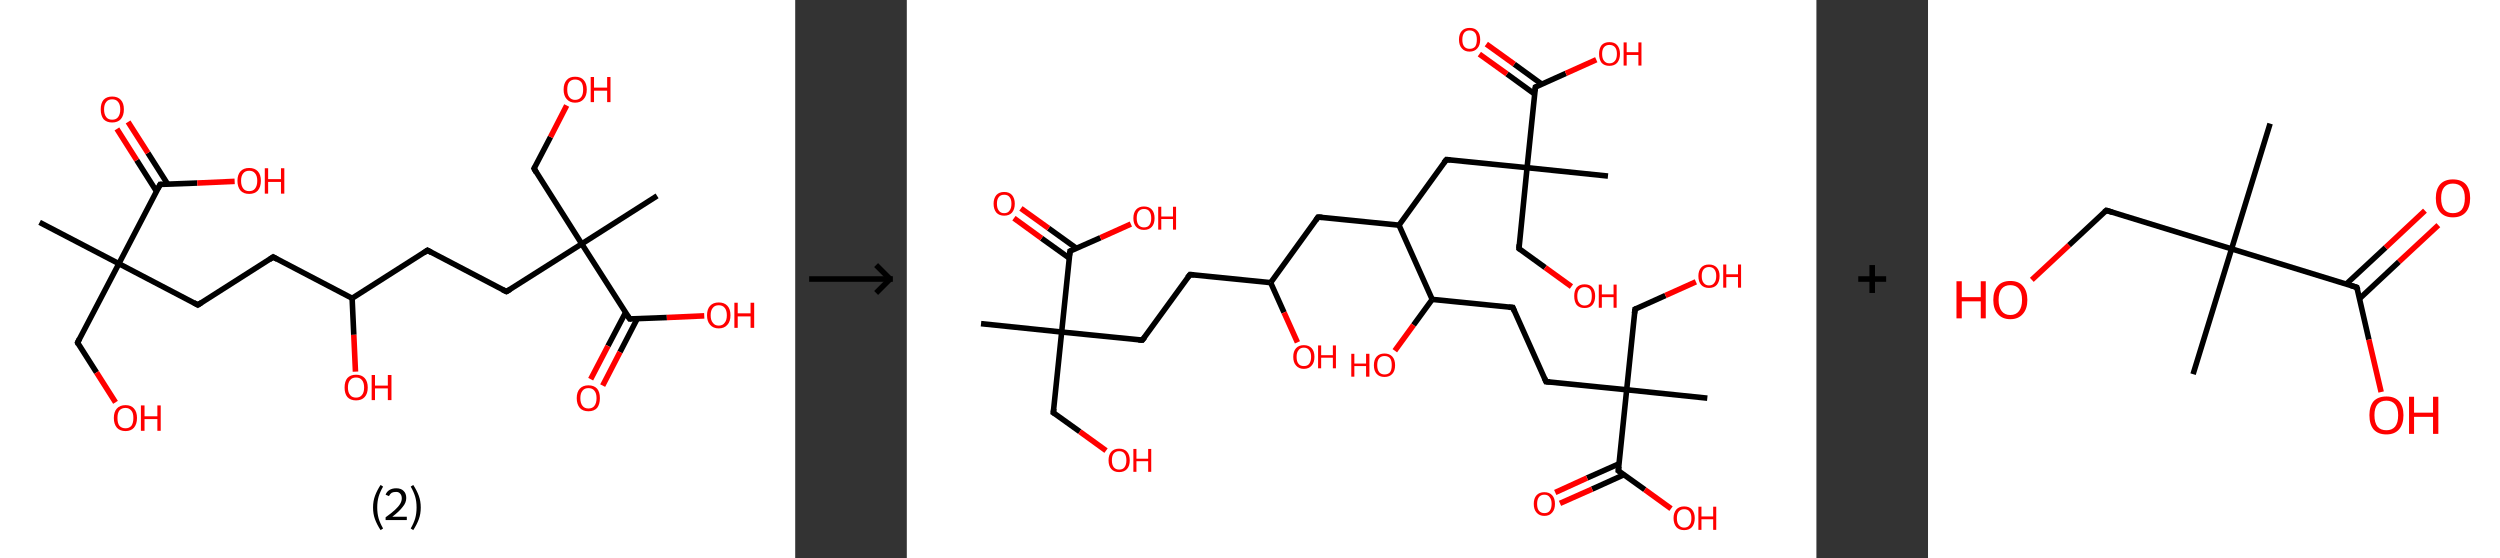 <?xml version='1.0' encoding='ASCII' standalone='yes'?>
<svg xmlns="http://www.w3.org/2000/svg" xmlns:xlink="http://www.w3.org/1999/xlink" version="1.1" width="896.0px" viewBox="0 0 896.0 200.0" height="200.0px">
  <rect x="0" y="0" width="896.0" height="200.0" fill="#333333" stroke="none"/>
  <g>
    <g transform="translate(0, 0) scale(1 1) "><!-- END OF HEADER -->
<rect style="opacity:1.0;fill:#FFFFFF;stroke:none" width="285.0" height="200.0" x="0.0" y="0.0"> </rect>
<path class="bond-0 atom-0 atom-1" d="M 14.2,79.7 L 42.6,94.5" style="fill:none;fill-rule:evenodd;stroke:#000000;stroke-width:2.0px;stroke-linecap:butt;stroke-linejoin:miter;stroke-opacity:1"/>
<path class="bond-1 atom-1 atom-2" d="M 42.6,94.5 L 27.8,122.8" style="fill:none;fill-rule:evenodd;stroke:#000000;stroke-width:2.0px;stroke-linecap:butt;stroke-linejoin:miter;stroke-opacity:1"/>
<path class="bond-2 atom-2 atom-3" d="M 27.8,122.8 L 34.6,133.5" style="fill:none;fill-rule:evenodd;stroke:#000000;stroke-width:2.0px;stroke-linecap:butt;stroke-linejoin:miter;stroke-opacity:1"/>
<path class="bond-2 atom-2 atom-3" d="M 34.6,133.5 L 41.4,144.2" style="fill:none;fill-rule:evenodd;stroke:#FF0000;stroke-width:2.0px;stroke-linecap:butt;stroke-linejoin:miter;stroke-opacity:1"/>
<path class="bond-3 atom-1 atom-4" d="M 42.6,94.5 L 70.9,109.3" style="fill:none;fill-rule:evenodd;stroke:#000000;stroke-width:2.0px;stroke-linecap:butt;stroke-linejoin:miter;stroke-opacity:1"/>
<path class="bond-4 atom-4 atom-5" d="M 70.9,109.3 L 97.9,92.1" style="fill:none;fill-rule:evenodd;stroke:#000000;stroke-width:2.0px;stroke-linecap:butt;stroke-linejoin:miter;stroke-opacity:1"/>
<path class="bond-5 atom-5 atom-6" d="M 97.9,92.1 L 126.2,106.9" style="fill:none;fill-rule:evenodd;stroke:#000000;stroke-width:2.0px;stroke-linecap:butt;stroke-linejoin:miter;stroke-opacity:1"/>
<path class="bond-6 atom-6 atom-7" d="M 126.2,106.9 L 126.8,120.0" style="fill:none;fill-rule:evenodd;stroke:#000000;stroke-width:2.0px;stroke-linecap:butt;stroke-linejoin:miter;stroke-opacity:1"/>
<path class="bond-6 atom-6 atom-7" d="M 126.8,120.0 L 127.4,133.2" style="fill:none;fill-rule:evenodd;stroke:#FF0000;stroke-width:2.0px;stroke-linecap:butt;stroke-linejoin:miter;stroke-opacity:1"/>
<path class="bond-7 atom-6 atom-8" d="M 126.2,106.9 L 153.2,89.7" style="fill:none;fill-rule:evenodd;stroke:#000000;stroke-width:2.0px;stroke-linecap:butt;stroke-linejoin:miter;stroke-opacity:1"/>
<path class="bond-8 atom-8 atom-9" d="M 153.2,89.7 L 181.5,104.5" style="fill:none;fill-rule:evenodd;stroke:#000000;stroke-width:2.0px;stroke-linecap:butt;stroke-linejoin:miter;stroke-opacity:1"/>
<path class="bond-9 atom-9 atom-10" d="M 181.5,104.5 L 208.5,87.4" style="fill:none;fill-rule:evenodd;stroke:#000000;stroke-width:2.0px;stroke-linecap:butt;stroke-linejoin:miter;stroke-opacity:1"/>
<path class="bond-10 atom-10 atom-11" d="M 208.5,87.4 L 235.5,70.2" style="fill:none;fill-rule:evenodd;stroke:#000000;stroke-width:2.0px;stroke-linecap:butt;stroke-linejoin:miter;stroke-opacity:1"/>
<path class="bond-11 atom-10 atom-12" d="M 208.5,87.4 L 191.4,60.4" style="fill:none;fill-rule:evenodd;stroke:#000000;stroke-width:2.0px;stroke-linecap:butt;stroke-linejoin:miter;stroke-opacity:1"/>
<path class="bond-12 atom-12 atom-13" d="M 191.4,60.4 L 197.3,49.1" style="fill:none;fill-rule:evenodd;stroke:#000000;stroke-width:2.0px;stroke-linecap:butt;stroke-linejoin:miter;stroke-opacity:1"/>
<path class="bond-12 atom-12 atom-13" d="M 197.3,49.1 L 203.1,37.8" style="fill:none;fill-rule:evenodd;stroke:#FF0000;stroke-width:2.0px;stroke-linecap:butt;stroke-linejoin:miter;stroke-opacity:1"/>
<path class="bond-13 atom-10 atom-14" d="M 208.5,87.4 L 225.7,114.3" style="fill:none;fill-rule:evenodd;stroke:#000000;stroke-width:2.0px;stroke-linecap:butt;stroke-linejoin:miter;stroke-opacity:1"/>
<path class="bond-14 atom-14 atom-15" d="M 224.2,112.0 L 217.9,124.0" style="fill:none;fill-rule:evenodd;stroke:#000000;stroke-width:2.0px;stroke-linecap:butt;stroke-linejoin:miter;stroke-opacity:1"/>
<path class="bond-14 atom-14 atom-15" d="M 217.9,124.0 L 211.7,135.9" style="fill:none;fill-rule:evenodd;stroke:#FF0000;stroke-width:2.0px;stroke-linecap:butt;stroke-linejoin:miter;stroke-opacity:1"/>
<path class="bond-14 atom-14 atom-15" d="M 228.4,114.2 L 222.2,126.2" style="fill:none;fill-rule:evenodd;stroke:#000000;stroke-width:2.0px;stroke-linecap:butt;stroke-linejoin:miter;stroke-opacity:1"/>
<path class="bond-14 atom-14 atom-15" d="M 222.2,126.2 L 216.0,138.2" style="fill:none;fill-rule:evenodd;stroke:#FF0000;stroke-width:2.0px;stroke-linecap:butt;stroke-linejoin:miter;stroke-opacity:1"/>
<path class="bond-15 atom-14 atom-16" d="M 225.7,114.3 L 239.0,113.8" style="fill:none;fill-rule:evenodd;stroke:#000000;stroke-width:2.0px;stroke-linecap:butt;stroke-linejoin:miter;stroke-opacity:1"/>
<path class="bond-15 atom-14 atom-16" d="M 239.0,113.8 L 252.4,113.2" style="fill:none;fill-rule:evenodd;stroke:#FF0000;stroke-width:2.0px;stroke-linecap:butt;stroke-linejoin:miter;stroke-opacity:1"/>
<path class="bond-16 atom-1 atom-17" d="M 42.6,94.5 L 57.4,66.1" style="fill:none;fill-rule:evenodd;stroke:#000000;stroke-width:2.0px;stroke-linecap:butt;stroke-linejoin:miter;stroke-opacity:1"/>
<path class="bond-17 atom-17 atom-18" d="M 60.1,66.0 L 53.0,54.8" style="fill:none;fill-rule:evenodd;stroke:#000000;stroke-width:2.0px;stroke-linecap:butt;stroke-linejoin:miter;stroke-opacity:1"/>
<path class="bond-17 atom-17 atom-18" d="M 53.0,54.8 L 45.9,43.7" style="fill:none;fill-rule:evenodd;stroke:#FF0000;stroke-width:2.0px;stroke-linecap:butt;stroke-linejoin:miter;stroke-opacity:1"/>
<path class="bond-17 atom-17 atom-18" d="M 56.1,68.6 L 49.0,57.4" style="fill:none;fill-rule:evenodd;stroke:#000000;stroke-width:2.0px;stroke-linecap:butt;stroke-linejoin:miter;stroke-opacity:1"/>
<path class="bond-17 atom-17 atom-18" d="M 49.0,57.4 L 41.9,46.2" style="fill:none;fill-rule:evenodd;stroke:#FF0000;stroke-width:2.0px;stroke-linecap:butt;stroke-linejoin:miter;stroke-opacity:1"/>
<path class="bond-18 atom-17 atom-19" d="M 57.4,66.1 L 70.7,65.6" style="fill:none;fill-rule:evenodd;stroke:#000000;stroke-width:2.0px;stroke-linecap:butt;stroke-linejoin:miter;stroke-opacity:1"/>
<path class="bond-18 atom-17 atom-19" d="M 70.7,65.6 L 84.1,65.0" style="fill:none;fill-rule:evenodd;stroke:#FF0000;stroke-width:2.0px;stroke-linecap:butt;stroke-linejoin:miter;stroke-opacity:1"/>
<path d="M 28.5,121.4 L 27.8,122.8 L 28.1,123.4" style="fill:none;stroke:#000000;stroke-width:2.0px;stroke-linecap:butt;stroke-linejoin:miter;stroke-opacity:1;"/>
<path d="M 69.5,108.5 L 70.9,109.3 L 72.3,108.4" style="fill:none;stroke:#000000;stroke-width:2.0px;stroke-linecap:butt;stroke-linejoin:miter;stroke-opacity:1;"/>
<path d="M 96.6,93.0 L 97.9,92.1 L 99.3,92.9" style="fill:none;stroke:#000000;stroke-width:2.0px;stroke-linecap:butt;stroke-linejoin:miter;stroke-opacity:1;"/>
<path d="M 151.9,90.6 L 153.2,89.7 L 154.6,90.5" style="fill:none;stroke:#000000;stroke-width:2.0px;stroke-linecap:butt;stroke-linejoin:miter;stroke-opacity:1;"/>
<path d="M 180.1,103.8 L 181.5,104.5 L 182.9,103.7" style="fill:none;stroke:#000000;stroke-width:2.0px;stroke-linecap:butt;stroke-linejoin:miter;stroke-opacity:1;"/>
<path d="M 192.2,61.8 L 191.4,60.4 L 191.7,59.8" style="fill:none;stroke:#000000;stroke-width:2.0px;stroke-linecap:butt;stroke-linejoin:miter;stroke-opacity:1;"/>
<path d="M 224.8,113.0 L 225.7,114.3 L 226.3,114.3" style="fill:none;stroke:#000000;stroke-width:2.0px;stroke-linecap:butt;stroke-linejoin:miter;stroke-opacity:1;"/>
<path d="M 56.6,67.6 L 57.4,66.1 L 58.0,66.1" style="fill:none;stroke:#000000;stroke-width:2.0px;stroke-linecap:butt;stroke-linejoin:miter;stroke-opacity:1;"/>
<path class="atom-3" d="M 40.8 149.8 Q 40.8 147.6, 41.9 146.4 Q 43.0 145.2, 45.0 145.2 Q 47.0 145.2, 48.0 146.4 Q 49.1 147.6, 49.1 149.8 Q 49.1 152.0, 48.0 153.3 Q 46.9 154.5, 45.0 154.5 Q 43.0 154.5, 41.9 153.3 Q 40.8 152.0, 40.8 149.8 M 45.0 153.5 Q 46.3 153.5, 47.1 152.6 Q 47.8 151.6, 47.8 149.8 Q 47.8 148.0, 47.1 147.2 Q 46.3 146.2, 45.0 146.2 Q 43.6 146.2, 42.8 147.1 Q 42.1 148.0, 42.1 149.8 Q 42.1 151.7, 42.8 152.6 Q 43.6 153.5, 45.0 153.5 " fill="#FF0000"/>
<path class="atom-3" d="M 50.5 145.3 L 51.8 145.3 L 51.8 149.2 L 56.4 149.2 L 56.4 145.3 L 57.6 145.3 L 57.6 154.4 L 56.4 154.4 L 56.4 150.2 L 51.8 150.2 L 51.8 154.4 L 50.5 154.4 L 50.5 145.3 " fill="#FF0000"/>
<path class="atom-7" d="M 123.5 138.9 Q 123.5 136.7, 124.5 135.5 Q 125.6 134.3, 127.6 134.3 Q 129.6 134.3, 130.7 135.5 Q 131.8 136.7, 131.8 138.9 Q 131.8 141.1, 130.7 142.3 Q 129.6 143.5, 127.6 143.5 Q 125.6 143.5, 124.5 142.3 Q 123.5 141.1, 123.5 138.9 M 127.6 142.5 Q 129.0 142.5, 129.7 141.6 Q 130.5 140.7, 130.5 138.9 Q 130.5 137.1, 129.7 136.2 Q 129.0 135.3, 127.6 135.3 Q 126.2 135.3, 125.5 136.2 Q 124.7 137.1, 124.7 138.9 Q 124.7 140.7, 125.5 141.6 Q 126.2 142.5, 127.6 142.5 " fill="#FF0000"/>
<path class="atom-7" d="M 133.2 134.4 L 134.4 134.4 L 134.4 138.2 L 139.0 138.2 L 139.0 134.4 L 140.3 134.4 L 140.3 143.4 L 139.0 143.4 L 139.0 139.2 L 134.4 139.2 L 134.4 143.4 L 133.2 143.4 L 133.2 134.4 " fill="#FF0000"/>
<path class="atom-13" d="M 202.0 32.1 Q 202.0 29.9, 203.1 28.7 Q 204.1 27.5, 206.1 27.5 Q 208.2 27.5, 209.2 28.7 Q 210.3 29.9, 210.3 32.1 Q 210.3 34.3, 209.2 35.5 Q 208.1 36.8, 206.1 36.8 Q 204.2 36.8, 203.1 35.5 Q 202.0 34.3, 202.0 32.1 M 206.1 35.8 Q 207.5 35.8, 208.3 34.8 Q 209.0 33.9, 209.0 32.1 Q 209.0 30.3, 208.3 29.4 Q 207.5 28.5, 206.1 28.5 Q 204.8 28.5, 204.0 29.4 Q 203.3 30.3, 203.3 32.1 Q 203.3 33.9, 204.0 34.8 Q 204.8 35.8, 206.1 35.8 " fill="#FF0000"/>
<path class="atom-13" d="M 211.7 27.6 L 212.9 27.6 L 212.9 31.4 L 217.6 31.4 L 217.6 27.6 L 218.8 27.6 L 218.8 36.6 L 217.6 36.6 L 217.6 32.5 L 212.9 32.5 L 212.9 36.6 L 211.7 36.6 L 211.7 27.6 " fill="#FF0000"/>
<path class="atom-15" d="M 206.7 142.7 Q 206.7 140.5, 207.8 139.3 Q 208.9 138.1, 210.9 138.1 Q 212.9 138.1, 214.0 139.3 Q 215.0 140.5, 215.0 142.7 Q 215.0 144.9, 214.0 146.2 Q 212.9 147.4, 210.9 147.4 Q 208.9 147.4, 207.8 146.2 Q 206.7 144.9, 206.7 142.7 M 210.9 146.4 Q 212.3 146.4, 213.0 145.5 Q 213.8 144.5, 213.8 142.7 Q 213.8 140.9, 213.0 140.0 Q 212.3 139.1, 210.9 139.1 Q 209.5 139.1, 208.8 140.0 Q 208.0 140.9, 208.0 142.7 Q 208.0 144.5, 208.8 145.5 Q 209.5 146.4, 210.9 146.4 " fill="#FF0000"/>
<path class="atom-16" d="M 253.4 113.0 Q 253.4 110.8, 254.5 109.6 Q 255.6 108.4, 257.6 108.4 Q 259.6 108.4, 260.7 109.6 Q 261.8 110.8, 261.8 113.0 Q 261.8 115.2, 260.7 116.4 Q 259.6 117.7, 257.6 117.7 Q 255.6 117.7, 254.5 116.4 Q 253.4 115.2, 253.4 113.0 M 257.6 116.7 Q 259.0 116.7, 259.7 115.7 Q 260.5 114.8, 260.5 113.0 Q 260.5 111.2, 259.7 110.3 Q 259.0 109.4, 257.6 109.4 Q 256.2 109.4, 255.5 110.3 Q 254.7 111.2, 254.7 113.0 Q 254.7 114.8, 255.5 115.7 Q 256.2 116.7, 257.6 116.7 " fill="#FF0000"/>
<path class="atom-16" d="M 263.2 108.5 L 264.4 108.5 L 264.4 112.3 L 269.0 112.3 L 269.0 108.5 L 270.3 108.5 L 270.3 117.5 L 269.0 117.5 L 269.0 113.4 L 264.4 113.4 L 264.4 117.5 L 263.2 117.5 L 263.2 108.5 " fill="#FF0000"/>
<path class="atom-18" d="M 36.1 39.2 Q 36.1 37.0, 37.1 35.8 Q 38.2 34.6, 40.2 34.6 Q 42.2 34.6, 43.3 35.8 Q 44.4 37.0, 44.4 39.2 Q 44.4 41.4, 43.3 42.7 Q 42.2 43.9, 40.2 43.9 Q 38.2 43.9, 37.1 42.7 Q 36.1 41.4, 36.1 39.2 M 40.2 42.9 Q 41.6 42.9, 42.3 42.0 Q 43.1 41.0, 43.1 39.2 Q 43.1 37.4, 42.3 36.5 Q 41.6 35.6, 40.2 35.6 Q 38.8 35.6, 38.1 36.5 Q 37.3 37.4, 37.3 39.2 Q 37.3 41.0, 38.1 42.0 Q 38.8 42.9, 40.2 42.9 " fill="#FF0000"/>
<path class="atom-19" d="M 85.1 64.8 Q 85.1 62.6, 86.2 61.4 Q 87.3 60.2, 89.3 60.2 Q 91.3 60.2, 92.4 61.4 Q 93.5 62.6, 93.5 64.8 Q 93.5 67.0, 92.4 68.3 Q 91.3 69.5, 89.3 69.5 Q 87.3 69.5, 86.2 68.3 Q 85.1 67.0, 85.1 64.8 M 89.3 68.5 Q 90.7 68.5, 91.4 67.6 Q 92.2 66.6, 92.2 64.8 Q 92.2 63.0, 91.4 62.1 Q 90.7 61.2, 89.3 61.2 Q 87.9 61.2, 87.2 62.1 Q 86.4 63.0, 86.4 64.8 Q 86.4 66.6, 87.2 67.6 Q 87.9 68.5, 89.3 68.5 " fill="#FF0000"/>
<path class="atom-19" d="M 94.9 60.3 L 96.1 60.3 L 96.1 64.2 L 100.7 64.2 L 100.7 60.3 L 101.9 60.3 L 101.9 69.4 L 100.7 69.4 L 100.7 65.2 L 96.1 65.2 L 96.1 69.4 L 94.9 69.4 L 94.9 60.3 " fill="#FF0000"/>
<path class="legend" d="M 133.7 181.9 Q 133.7 179.6, 134.4 177.7 Q 135.1 175.8, 136.4 173.8 L 137.3 174.4 Q 136.2 176.3, 135.7 178.0 Q 135.2 179.7, 135.2 181.9 Q 135.2 184.0, 135.7 185.8 Q 136.2 187.5, 137.3 189.4 L 136.4 190.0 Q 135.1 188.0, 134.4 186.1 Q 133.7 184.2, 133.7 181.9 " fill="#000000"/>
<path class="legend" d="M 138.2 177.3 Q 138.6 176.2, 139.6 175.6 Q 140.6 175.0, 142.0 175.0 Q 143.7 175.0, 144.6 175.9 Q 145.6 176.8, 145.6 178.5 Q 145.6 180.2, 144.3 181.7 Q 143.1 183.3, 140.6 185.2 L 145.8 185.2 L 145.8 186.4 L 138.2 186.4 L 138.2 185.4 Q 140.3 183.9, 141.5 182.8 Q 142.8 181.6, 143.4 180.6 Q 144.0 179.6, 144.0 178.6 Q 144.0 177.5, 143.4 176.9 Q 142.9 176.3, 142.0 176.3 Q 141.0 176.3, 140.4 176.6 Q 139.8 177.0, 139.4 177.8 L 138.2 177.3 " fill="#000000"/>
<path class="legend" d="M 150.8 181.9 Q 150.8 184.2, 150.1 186.1 Q 149.4 188.0, 148.1 190.0 L 147.2 189.4 Q 148.3 187.5, 148.8 185.8 Q 149.3 184.0, 149.3 181.9 Q 149.3 179.7, 148.8 178.0 Q 148.3 176.3, 147.2 174.4 L 148.1 173.8 Q 149.4 175.8, 150.1 177.7 Q 150.8 179.6, 150.8 181.9 " fill="#000000"/>
</g>
    <g transform="translate(285.0, 0) scale(1 1) "><line x1="5" y1="100" x2="35" y2="100" style="stroke:rgb(0,0,0);stroke-width:2"/>
  <line x1="34" y1="100" x2="29" y2="95" style="stroke:rgb(0,0,0);stroke-width:2"/>
  <line x1="34" y1="100" x2="29" y2="105" style="stroke:rgb(0,0,0);stroke-width:2"/>
</g>
    <g transform="translate(325.0, 0) scale(1 1) "><!-- END OF HEADER -->
<rect style="opacity:1.0;fill:#FFFFFF;stroke:none" width="326.0" height="200.0" x="0.0" y="0.0"> </rect>
<path class="bond-0 atom-0 atom-1" d="M 26.6,116.0 L 55.5,119.0" style="fill:none;fill-rule:evenodd;stroke:#000000;stroke-width:2.0px;stroke-linecap:butt;stroke-linejoin:miter;stroke-opacity:1"/>
<path class="bond-1 atom-1 atom-2" d="M 55.5,119.0 L 52.5,147.9" style="fill:none;fill-rule:evenodd;stroke:#000000;stroke-width:2.0px;stroke-linecap:butt;stroke-linejoin:miter;stroke-opacity:1"/>
<path class="bond-2 atom-2 atom-3" d="M 52.5,147.9 L 62.0,154.7" style="fill:none;fill-rule:evenodd;stroke:#000000;stroke-width:2.0px;stroke-linecap:butt;stroke-linejoin:miter;stroke-opacity:1"/>
<path class="bond-2 atom-2 atom-3" d="M 62.0,154.7 L 71.4,161.5" style="fill:none;fill-rule:evenodd;stroke:#FF0000;stroke-width:2.0px;stroke-linecap:butt;stroke-linejoin:miter;stroke-opacity:1"/>
<path class="bond-3 atom-1 atom-4" d="M 55.5,119.0 L 84.4,121.9" style="fill:none;fill-rule:evenodd;stroke:#000000;stroke-width:2.0px;stroke-linecap:butt;stroke-linejoin:miter;stroke-opacity:1"/>
<path class="bond-4 atom-4 atom-5" d="M 84.4,121.9 L 101.5,98.4" style="fill:none;fill-rule:evenodd;stroke:#000000;stroke-width:2.0px;stroke-linecap:butt;stroke-linejoin:miter;stroke-opacity:1"/>
<path class="bond-5 atom-5 atom-6" d="M 101.5,98.4 L 130.4,101.3" style="fill:none;fill-rule:evenodd;stroke:#000000;stroke-width:2.0px;stroke-linecap:butt;stroke-linejoin:miter;stroke-opacity:1"/>
<path class="bond-6 atom-6 atom-7" d="M 130.4,101.3 L 135.2,112.0" style="fill:none;fill-rule:evenodd;stroke:#000000;stroke-width:2.0px;stroke-linecap:butt;stroke-linejoin:miter;stroke-opacity:1"/>
<path class="bond-6 atom-6 atom-7" d="M 135.2,112.0 L 140.0,122.7" style="fill:none;fill-rule:evenodd;stroke:#FF0000;stroke-width:2.0px;stroke-linecap:butt;stroke-linejoin:miter;stroke-opacity:1"/>
<path class="bond-7 atom-6 atom-8" d="M 130.4,101.3 L 147.4,77.8" style="fill:none;fill-rule:evenodd;stroke:#000000;stroke-width:2.0px;stroke-linecap:butt;stroke-linejoin:miter;stroke-opacity:1"/>
<path class="bond-8 atom-8 atom-9" d="M 147.4,77.8 L 176.4,80.7" style="fill:none;fill-rule:evenodd;stroke:#000000;stroke-width:2.0px;stroke-linecap:butt;stroke-linejoin:miter;stroke-opacity:1"/>
<path class="bond-9 atom-9 atom-10" d="M 176.4,80.7 L 193.4,57.2" style="fill:none;fill-rule:evenodd;stroke:#000000;stroke-width:2.0px;stroke-linecap:butt;stroke-linejoin:miter;stroke-opacity:1"/>
<path class="bond-10 atom-10 atom-11" d="M 193.4,57.2 L 222.3,60.1" style="fill:none;fill-rule:evenodd;stroke:#000000;stroke-width:2.0px;stroke-linecap:butt;stroke-linejoin:miter;stroke-opacity:1"/>
<path class="bond-11 atom-11 atom-12" d="M 222.3,60.1 L 251.3,63.1" style="fill:none;fill-rule:evenodd;stroke:#000000;stroke-width:2.0px;stroke-linecap:butt;stroke-linejoin:miter;stroke-opacity:1"/>
<path class="bond-12 atom-11 atom-13" d="M 222.3,60.1 L 219.4,89.1" style="fill:none;fill-rule:evenodd;stroke:#000000;stroke-width:2.0px;stroke-linecap:butt;stroke-linejoin:miter;stroke-opacity:1"/>
<path class="bond-13 atom-13 atom-14" d="M 219.4,89.1 L 228.8,95.9" style="fill:none;fill-rule:evenodd;stroke:#000000;stroke-width:2.0px;stroke-linecap:butt;stroke-linejoin:miter;stroke-opacity:1"/>
<path class="bond-13 atom-13 atom-14" d="M 228.8,95.9 L 238.2,102.7" style="fill:none;fill-rule:evenodd;stroke:#FF0000;stroke-width:2.0px;stroke-linecap:butt;stroke-linejoin:miter;stroke-opacity:1"/>
<path class="bond-14 atom-11 atom-15" d="M 222.3,60.1 L 225.3,31.2" style="fill:none;fill-rule:evenodd;stroke:#000000;stroke-width:2.0px;stroke-linecap:butt;stroke-linejoin:miter;stroke-opacity:1"/>
<path class="bond-15 atom-15 atom-16" d="M 227.6,30.2 L 217.7,23.0" style="fill:none;fill-rule:evenodd;stroke:#000000;stroke-width:2.0px;stroke-linecap:butt;stroke-linejoin:miter;stroke-opacity:1"/>
<path class="bond-15 atom-15 atom-16" d="M 217.7,23.0 L 207.7,15.8" style="fill:none;fill-rule:evenodd;stroke:#FF0000;stroke-width:2.0px;stroke-linecap:butt;stroke-linejoin:miter;stroke-opacity:1"/>
<path class="bond-15 atom-15 atom-16" d="M 225.0,33.7 L 215.1,26.5" style="fill:none;fill-rule:evenodd;stroke:#000000;stroke-width:2.0px;stroke-linecap:butt;stroke-linejoin:miter;stroke-opacity:1"/>
<path class="bond-15 atom-15 atom-16" d="M 215.1,26.5 L 205.2,19.4" style="fill:none;fill-rule:evenodd;stroke:#FF0000;stroke-width:2.0px;stroke-linecap:butt;stroke-linejoin:miter;stroke-opacity:1"/>
<path class="bond-16 atom-15 atom-17" d="M 225.3,31.2 L 236.2,26.3" style="fill:none;fill-rule:evenodd;stroke:#000000;stroke-width:2.0px;stroke-linecap:butt;stroke-linejoin:miter;stroke-opacity:1"/>
<path class="bond-16 atom-15 atom-17" d="M 236.2,26.3 L 247.1,21.4" style="fill:none;fill-rule:evenodd;stroke:#FF0000;stroke-width:2.0px;stroke-linecap:butt;stroke-linejoin:miter;stroke-opacity:1"/>
<path class="bond-17 atom-9 atom-18" d="M 176.4,80.7 L 188.3,107.3" style="fill:none;fill-rule:evenodd;stroke:#000000;stroke-width:2.0px;stroke-linecap:butt;stroke-linejoin:miter;stroke-opacity:1"/>
<path class="bond-18 atom-18 atom-19" d="M 188.3,107.3 L 181.6,116.5" style="fill:none;fill-rule:evenodd;stroke:#000000;stroke-width:2.0px;stroke-linecap:butt;stroke-linejoin:miter;stroke-opacity:1"/>
<path class="bond-18 atom-18 atom-19" d="M 181.6,116.5 L 174.9,125.7" style="fill:none;fill-rule:evenodd;stroke:#FF0000;stroke-width:2.0px;stroke-linecap:butt;stroke-linejoin:miter;stroke-opacity:1"/>
<path class="bond-19 atom-18 atom-20" d="M 188.3,107.3 L 217.2,110.2" style="fill:none;fill-rule:evenodd;stroke:#000000;stroke-width:2.0px;stroke-linecap:butt;stroke-linejoin:miter;stroke-opacity:1"/>
<path class="bond-20 atom-20 atom-21" d="M 217.2,110.2 L 229.1,136.8" style="fill:none;fill-rule:evenodd;stroke:#000000;stroke-width:2.0px;stroke-linecap:butt;stroke-linejoin:miter;stroke-opacity:1"/>
<path class="bond-21 atom-21 atom-22" d="M 229.1,136.8 L 258.0,139.7" style="fill:none;fill-rule:evenodd;stroke:#000000;stroke-width:2.0px;stroke-linecap:butt;stroke-linejoin:miter;stroke-opacity:1"/>
<path class="bond-22 atom-22 atom-23" d="M 258.0,139.7 L 286.9,142.7" style="fill:none;fill-rule:evenodd;stroke:#000000;stroke-width:2.0px;stroke-linecap:butt;stroke-linejoin:miter;stroke-opacity:1"/>
<path class="bond-23 atom-22 atom-24" d="M 258.0,139.7 L 261.0,110.8" style="fill:none;fill-rule:evenodd;stroke:#000000;stroke-width:2.0px;stroke-linecap:butt;stroke-linejoin:miter;stroke-opacity:1"/>
<path class="bond-24 atom-24 atom-25" d="M 261.0,110.8 L 271.9,105.9" style="fill:none;fill-rule:evenodd;stroke:#000000;stroke-width:2.0px;stroke-linecap:butt;stroke-linejoin:miter;stroke-opacity:1"/>
<path class="bond-24 atom-24 atom-25" d="M 271.9,105.9 L 282.8,101.0" style="fill:none;fill-rule:evenodd;stroke:#FF0000;stroke-width:2.0px;stroke-linecap:butt;stroke-linejoin:miter;stroke-opacity:1"/>
<path class="bond-25 atom-22 atom-26" d="M 258.0,139.7 L 255.0,168.7" style="fill:none;fill-rule:evenodd;stroke:#000000;stroke-width:2.0px;stroke-linecap:butt;stroke-linejoin:miter;stroke-opacity:1"/>
<path class="bond-26 atom-26 atom-27" d="M 255.3,166.2 L 243.8,171.3" style="fill:none;fill-rule:evenodd;stroke:#000000;stroke-width:2.0px;stroke-linecap:butt;stroke-linejoin:miter;stroke-opacity:1"/>
<path class="bond-26 atom-26 atom-27" d="M 243.8,171.3 L 232.4,176.5" style="fill:none;fill-rule:evenodd;stroke:#FF0000;stroke-width:2.0px;stroke-linecap:butt;stroke-linejoin:miter;stroke-opacity:1"/>
<path class="bond-26 atom-26 atom-27" d="M 257.1,170.1 L 245.6,175.3" style="fill:none;fill-rule:evenodd;stroke:#000000;stroke-width:2.0px;stroke-linecap:butt;stroke-linejoin:miter;stroke-opacity:1"/>
<path class="bond-26 atom-26 atom-27" d="M 245.6,175.3 L 234.1,180.4" style="fill:none;fill-rule:evenodd;stroke:#FF0000;stroke-width:2.0px;stroke-linecap:butt;stroke-linejoin:miter;stroke-opacity:1"/>
<path class="bond-27 atom-26 atom-28" d="M 255.0,168.7 L 264.5,175.5" style="fill:none;fill-rule:evenodd;stroke:#000000;stroke-width:2.0px;stroke-linecap:butt;stroke-linejoin:miter;stroke-opacity:1"/>
<path class="bond-27 atom-26 atom-28" d="M 264.5,175.5 L 273.9,182.3" style="fill:none;fill-rule:evenodd;stroke:#FF0000;stroke-width:2.0px;stroke-linecap:butt;stroke-linejoin:miter;stroke-opacity:1"/>
<path class="bond-28 atom-1 atom-29" d="M 55.5,119.0 L 58.5,90.0" style="fill:none;fill-rule:evenodd;stroke:#000000;stroke-width:2.0px;stroke-linecap:butt;stroke-linejoin:miter;stroke-opacity:1"/>
<path class="bond-29 atom-29 atom-30" d="M 60.8,89.0 L 50.8,81.8" style="fill:none;fill-rule:evenodd;stroke:#000000;stroke-width:2.0px;stroke-linecap:butt;stroke-linejoin:miter;stroke-opacity:1"/>
<path class="bond-29 atom-29 atom-30" d="M 50.8,81.8 L 40.9,74.7" style="fill:none;fill-rule:evenodd;stroke:#FF0000;stroke-width:2.0px;stroke-linecap:butt;stroke-linejoin:miter;stroke-opacity:1"/>
<path class="bond-29 atom-29 atom-30" d="M 58.2,92.5 L 48.3,85.4" style="fill:none;fill-rule:evenodd;stroke:#000000;stroke-width:2.0px;stroke-linecap:butt;stroke-linejoin:miter;stroke-opacity:1"/>
<path class="bond-29 atom-29 atom-30" d="M 48.3,85.4 L 38.4,78.2" style="fill:none;fill-rule:evenodd;stroke:#FF0000;stroke-width:2.0px;stroke-linecap:butt;stroke-linejoin:miter;stroke-opacity:1"/>
<path class="bond-30 atom-29 atom-31" d="M 58.5,90.0 L 69.4,85.2" style="fill:none;fill-rule:evenodd;stroke:#000000;stroke-width:2.0px;stroke-linecap:butt;stroke-linejoin:miter;stroke-opacity:1"/>
<path class="bond-30 atom-29 atom-31" d="M 69.4,85.2 L 80.3,80.3" style="fill:none;fill-rule:evenodd;stroke:#FF0000;stroke-width:2.0px;stroke-linecap:butt;stroke-linejoin:miter;stroke-opacity:1"/>
<path d="M 52.7,146.5 L 52.5,147.9 L 53.0,148.2" style="fill:none;stroke:#000000;stroke-width:2.0px;stroke-linecap:butt;stroke-linejoin:miter;stroke-opacity:1;"/>
<path d="M 83.0,121.8 L 84.4,121.9 L 85.3,120.8" style="fill:none;stroke:#000000;stroke-width:2.0px;stroke-linecap:butt;stroke-linejoin:miter;stroke-opacity:1;"/>
<path d="M 100.6,99.5 L 101.5,98.4 L 102.9,98.5" style="fill:none;stroke:#000000;stroke-width:2.0px;stroke-linecap:butt;stroke-linejoin:miter;stroke-opacity:1;"/>
<path d="M 146.6,78.9 L 147.4,77.8 L 148.9,77.9" style="fill:none;stroke:#000000;stroke-width:2.0px;stroke-linecap:butt;stroke-linejoin:miter;stroke-opacity:1;"/>
<path d="M 192.5,58.3 L 193.4,57.2 L 194.8,57.3" style="fill:none;stroke:#000000;stroke-width:2.0px;stroke-linecap:butt;stroke-linejoin:miter;stroke-opacity:1;"/>
<path d="M 219.5,87.6 L 219.4,89.1 L 219.8,89.4" style="fill:none;stroke:#000000;stroke-width:2.0px;stroke-linecap:butt;stroke-linejoin:miter;stroke-opacity:1;"/>
<path d="M 225.1,32.6 L 225.3,31.2 L 225.8,31.0" style="fill:none;stroke:#000000;stroke-width:2.0px;stroke-linecap:butt;stroke-linejoin:miter;stroke-opacity:1;"/>
<path d="M 215.7,110.1 L 217.2,110.2 L 217.8,111.6" style="fill:none;stroke:#000000;stroke-width:2.0px;stroke-linecap:butt;stroke-linejoin:miter;stroke-opacity:1;"/>
<path d="M 228.5,135.4 L 229.1,136.8 L 230.5,136.9" style="fill:none;stroke:#000000;stroke-width:2.0px;stroke-linecap:butt;stroke-linejoin:miter;stroke-opacity:1;"/>
<path d="M 260.8,112.3 L 261.0,110.8 L 261.5,110.6" style="fill:none;stroke:#000000;stroke-width:2.0px;stroke-linecap:butt;stroke-linejoin:miter;stroke-opacity:1;"/>
<path d="M 255.2,167.2 L 255.0,168.7 L 255.5,169.0" style="fill:none;stroke:#000000;stroke-width:2.0px;stroke-linecap:butt;stroke-linejoin:miter;stroke-opacity:1;"/>
<path d="M 58.3,91.5 L 58.5,90.0 L 59.0,89.8" style="fill:none;stroke:#000000;stroke-width:2.0px;stroke-linecap:butt;stroke-linejoin:miter;stroke-opacity:1;"/>
<path class="atom-3" d="M 72.3 165.0 Q 72.3 163.0, 73.3 161.9 Q 74.3 160.8, 76.1 160.8 Q 77.9 160.8, 78.9 161.9 Q 79.9 163.0, 79.9 165.0 Q 79.9 167.0, 78.9 168.1 Q 77.9 169.2, 76.1 169.2 Q 74.3 169.2, 73.3 168.1 Q 72.3 167.0, 72.3 165.0 M 76.1 168.3 Q 77.4 168.3, 78.0 167.5 Q 78.7 166.6, 78.7 165.0 Q 78.7 163.3, 78.0 162.5 Q 77.4 161.7, 76.1 161.7 Q 74.9 161.7, 74.2 162.5 Q 73.5 163.3, 73.5 165.0 Q 73.5 166.6, 74.2 167.5 Q 74.9 168.3, 76.1 168.3 " fill="#FF0000"/>
<path class="atom-3" d="M 81.2 160.9 L 82.3 160.9 L 82.3 164.4 L 86.5 164.4 L 86.5 160.9 L 87.6 160.9 L 87.6 169.1 L 86.5 169.1 L 86.5 165.3 L 82.3 165.3 L 82.3 169.1 L 81.2 169.1 L 81.2 160.9 " fill="#FF0000"/>
<path class="atom-7" d="M 138.5 127.9 Q 138.5 125.9, 139.5 124.8 Q 140.5 123.7, 142.3 123.7 Q 144.1 123.7, 145.1 124.8 Q 146.1 125.9, 146.1 127.9 Q 146.1 129.9, 145.1 131.0 Q 144.1 132.2, 142.3 132.2 Q 140.5 132.2, 139.5 131.0 Q 138.5 129.9, 138.5 127.9 M 142.3 131.2 Q 143.6 131.2, 144.2 130.4 Q 144.9 129.5, 144.9 127.9 Q 144.9 126.3, 144.2 125.5 Q 143.6 124.6, 142.3 124.6 Q 141.0 124.6, 140.4 125.5 Q 139.7 126.3, 139.7 127.9 Q 139.7 129.6, 140.4 130.4 Q 141.0 131.2, 142.3 131.2 " fill="#FF0000"/>
<path class="atom-7" d="M 147.4 123.8 L 148.5 123.8 L 148.5 127.3 L 152.7 127.3 L 152.7 123.8 L 153.8 123.8 L 153.8 132.0 L 152.7 132.0 L 152.7 128.2 L 148.5 128.2 L 148.5 132.0 L 147.4 132.0 L 147.4 123.8 " fill="#FF0000"/>
<path class="atom-14" d="M 239.2 106.1 Q 239.2 104.1, 240.1 103.0 Q 241.1 101.9, 242.9 101.9 Q 244.8 101.9, 245.7 103.0 Q 246.7 104.1, 246.7 106.1 Q 246.7 108.1, 245.7 109.3 Q 244.7 110.4, 242.9 110.4 Q 241.1 110.4, 240.1 109.3 Q 239.2 108.1, 239.2 106.1 M 242.9 109.5 Q 244.2 109.5, 244.9 108.6 Q 245.5 107.8, 245.5 106.1 Q 245.5 104.5, 244.9 103.7 Q 244.2 102.9, 242.9 102.9 Q 241.7 102.9, 241.0 103.7 Q 240.3 104.5, 240.3 106.1 Q 240.3 107.8, 241.0 108.6 Q 241.7 109.5, 242.9 109.5 " fill="#FF0000"/>
<path class="atom-14" d="M 248.0 102.0 L 249.1 102.0 L 249.1 105.5 L 253.3 105.5 L 253.3 102.0 L 254.4 102.0 L 254.4 110.3 L 253.3 110.3 L 253.3 106.5 L 249.1 106.5 L 249.1 110.3 L 248.0 110.3 L 248.0 102.0 " fill="#FF0000"/>
<path class="atom-16" d="M 197.9 14.2 Q 197.9 12.2, 198.9 11.1 Q 199.9 10.0, 201.7 10.0 Q 203.6 10.0, 204.5 11.1 Q 205.5 12.2, 205.5 14.2 Q 205.5 16.2, 204.5 17.3 Q 203.5 18.5, 201.7 18.5 Q 199.9 18.5, 198.9 17.3 Q 197.9 16.2, 197.9 14.2 M 201.7 17.5 Q 203.0 17.5, 203.7 16.7 Q 204.3 15.8, 204.3 14.2 Q 204.3 12.6, 203.7 11.8 Q 203.0 10.9, 201.7 10.9 Q 200.5 10.9, 199.8 11.7 Q 199.1 12.6, 199.1 14.2 Q 199.1 15.9, 199.8 16.7 Q 200.5 17.5, 201.7 17.5 " fill="#FF0000"/>
<path class="atom-17" d="M 248.1 19.3 Q 248.1 17.4, 249.0 16.2 Q 250.0 15.1, 251.8 15.1 Q 253.7 15.1, 254.6 16.2 Q 255.6 17.4, 255.6 19.3 Q 255.6 21.3, 254.6 22.5 Q 253.6 23.6, 251.8 23.6 Q 250.0 23.6, 249.0 22.5 Q 248.1 21.3, 248.1 19.3 M 251.8 22.7 Q 253.1 22.7, 253.8 21.8 Q 254.5 21.0, 254.5 19.3 Q 254.5 17.7, 253.8 16.9 Q 253.1 16.1, 251.8 16.1 Q 250.6 16.1, 249.9 16.9 Q 249.2 17.7, 249.2 19.3 Q 249.2 21.0, 249.9 21.8 Q 250.6 22.7, 251.8 22.7 " fill="#FF0000"/>
<path class="atom-17" d="M 256.9 15.2 L 258.0 15.2 L 258.0 18.7 L 262.2 18.7 L 262.2 15.2 L 263.3 15.2 L 263.3 23.5 L 262.2 23.5 L 262.2 19.7 L 258.0 19.7 L 258.0 23.5 L 256.9 23.5 L 256.9 15.2 " fill="#FF0000"/>
<path class="atom-19" d="M 159.3 126.8 L 160.4 126.8 L 160.4 130.3 L 164.6 130.3 L 164.6 126.8 L 165.8 126.8 L 165.8 135.0 L 164.6 135.0 L 164.6 131.2 L 160.4 131.2 L 160.4 135.0 L 159.3 135.0 L 159.3 126.8 " fill="#FF0000"/>
<path class="atom-19" d="M 167.4 130.9 Q 167.4 128.9, 168.4 127.8 Q 169.4 126.7, 171.2 126.7 Q 173.0 126.7, 174.0 127.8 Q 175.0 128.9, 175.0 130.9 Q 175.0 132.9, 174.0 134.0 Q 173.0 135.1, 171.2 135.1 Q 169.4 135.1, 168.4 134.0 Q 167.4 132.9, 167.4 130.9 M 171.2 134.2 Q 172.5 134.2, 173.2 133.4 Q 173.8 132.5, 173.8 130.9 Q 173.8 129.2, 173.2 128.4 Q 172.5 127.6, 171.2 127.6 Q 170.0 127.6, 169.3 128.4 Q 168.6 129.2, 168.6 130.9 Q 168.6 132.5, 169.3 133.4 Q 170.0 134.2, 171.2 134.2 " fill="#FF0000"/>
<path class="atom-25" d="M 283.7 98.9 Q 283.7 97.0, 284.7 95.9 Q 285.7 94.8, 287.5 94.8 Q 289.3 94.8, 290.3 95.9 Q 291.3 97.0, 291.3 98.9 Q 291.3 100.9, 290.3 102.1 Q 289.3 103.2, 287.5 103.2 Q 285.7 103.2, 284.7 102.1 Q 283.7 101.0, 283.7 98.9 M 287.5 102.3 Q 288.8 102.3, 289.4 101.4 Q 290.1 100.6, 290.1 98.9 Q 290.1 97.3, 289.4 96.5 Q 288.8 95.7, 287.5 95.7 Q 286.3 95.7, 285.6 96.5 Q 284.9 97.3, 284.9 98.9 Q 284.9 100.6, 285.6 101.4 Q 286.3 102.3, 287.5 102.3 " fill="#FF0000"/>
<path class="atom-25" d="M 292.6 94.8 L 293.7 94.8 L 293.7 98.3 L 297.9 98.3 L 297.9 94.8 L 299.0 94.8 L 299.0 103.1 L 297.9 103.1 L 297.9 99.3 L 293.7 99.3 L 293.7 103.1 L 292.6 103.1 L 292.6 94.8 " fill="#FF0000"/>
<path class="atom-27" d="M 224.7 180.6 Q 224.7 178.6, 225.7 177.5 Q 226.7 176.4, 228.5 176.4 Q 230.3 176.4, 231.3 177.5 Q 232.3 178.6, 232.3 180.6 Q 232.3 182.6, 231.3 183.7 Q 230.3 184.9, 228.5 184.9 Q 226.7 184.9, 225.7 183.7 Q 224.7 182.6, 224.7 180.6 M 228.5 183.9 Q 229.8 183.9, 230.4 183.1 Q 231.1 182.2, 231.1 180.6 Q 231.1 179.0, 230.4 178.2 Q 229.8 177.3, 228.5 177.3 Q 227.3 177.3, 226.6 178.1 Q 225.9 179.0, 225.9 180.6 Q 225.9 182.3, 226.6 183.1 Q 227.3 183.9, 228.5 183.9 " fill="#FF0000"/>
<path class="atom-28" d="M 274.8 185.7 Q 274.8 183.8, 275.8 182.6 Q 276.8 181.5, 278.6 181.5 Q 280.4 181.5, 281.4 182.6 Q 282.4 183.8, 282.4 185.7 Q 282.4 187.7, 281.4 188.9 Q 280.4 190.0, 278.6 190.0 Q 276.8 190.0, 275.8 188.9 Q 274.8 187.7, 274.8 185.7 M 278.6 189.1 Q 279.9 189.1, 280.5 188.2 Q 281.2 187.4, 281.2 185.7 Q 281.2 184.1, 280.5 183.3 Q 279.9 182.5, 278.6 182.5 Q 277.4 182.5, 276.7 183.3 Q 276.0 184.1, 276.0 185.7 Q 276.0 187.4, 276.7 188.2 Q 277.4 189.1, 278.6 189.1 " fill="#FF0000"/>
<path class="atom-28" d="M 283.7 181.6 L 284.8 181.6 L 284.8 185.1 L 289.0 185.1 L 289.0 181.6 L 290.1 181.6 L 290.1 189.9 L 289.0 189.9 L 289.0 186.1 L 284.8 186.1 L 284.8 189.9 L 283.7 189.9 L 283.7 181.6 " fill="#FF0000"/>
<path class="atom-30" d="M 31.1 73.0 Q 31.1 71.1, 32.1 69.9 Q 33.1 68.8, 34.9 68.8 Q 36.7 68.8, 37.7 69.9 Q 38.7 71.1, 38.7 73.0 Q 38.7 75.0, 37.7 76.2 Q 36.7 77.3, 34.9 77.3 Q 33.1 77.3, 32.1 76.2 Q 31.1 75.0, 31.1 73.0 M 34.9 76.4 Q 36.2 76.4, 36.8 75.5 Q 37.5 74.7, 37.5 73.0 Q 37.5 71.4, 36.8 70.6 Q 36.2 69.8, 34.9 69.8 Q 33.6 69.8, 33.0 70.6 Q 32.3 71.4, 32.3 73.0 Q 32.3 74.7, 33.0 75.5 Q 33.6 76.4, 34.9 76.4 " fill="#FF0000"/>
<path class="atom-31" d="M 81.2 78.2 Q 81.2 76.2, 82.2 75.1 Q 83.2 74.0, 85.0 74.0 Q 86.8 74.0, 87.8 75.1 Q 88.8 76.2, 88.8 78.2 Q 88.8 80.2, 87.8 81.3 Q 86.8 82.4, 85.0 82.4 Q 83.2 82.4, 82.2 81.3 Q 81.2 80.2, 81.2 78.2 M 85.0 81.5 Q 86.3 81.5, 86.9 80.7 Q 87.6 79.8, 87.6 78.2 Q 87.6 76.6, 86.9 75.7 Q 86.3 74.9, 85.0 74.9 Q 83.8 74.9, 83.1 75.7 Q 82.4 76.5, 82.4 78.2 Q 82.4 79.8, 83.1 80.7 Q 83.8 81.5, 85.0 81.5 " fill="#FF0000"/>
<path class="atom-31" d="M 90.1 74.1 L 91.2 74.1 L 91.2 77.6 L 95.4 77.6 L 95.4 74.1 L 96.5 74.1 L 96.5 82.3 L 95.4 82.3 L 95.4 78.5 L 91.2 78.5 L 91.2 82.3 L 90.1 82.3 L 90.1 74.1 " fill="#FF0000"/>
</g>
    <g transform="translate(651.0, 0) scale(1 1) "><line x1="15" y1="100" x2="25" y2="100" style="stroke:rgb(0,0,0);stroke-width:2"/>
  <line x1="20" y1="95" x2="20" y2="105" style="stroke:rgb(0,0,0);stroke-width:2"/>
</g>
    <g transform="translate(691.0, 0) scale(1 1) "><!-- END OF HEADER -->
<rect style="opacity:1.0;fill:#FFFFFF;stroke:none" width="205.0" height="200.0" x="0.0" y="0.0"> </rect>
<path class="bond-0 atom-0 atom-1" d="M 122.6,44.3 L 108.8,89.2" style="fill:none;fill-rule:evenodd;stroke:#000000;stroke-width:2.0px;stroke-linecap:butt;stroke-linejoin:miter;stroke-opacity:1"/>
<path class="bond-1 atom-1 atom-2" d="M 108.8,89.2 L 95.0,134.1" style="fill:none;fill-rule:evenodd;stroke:#000000;stroke-width:2.0px;stroke-linecap:butt;stroke-linejoin:miter;stroke-opacity:1"/>
<path class="bond-2 atom-1 atom-3" d="M 108.8,89.2 L 63.9,75.4" style="fill:none;fill-rule:evenodd;stroke:#000000;stroke-width:2.0px;stroke-linecap:butt;stroke-linejoin:miter;stroke-opacity:1"/>
<path class="bond-3 atom-3 atom-4" d="M 63.9,75.4 L 50.5,87.9" style="fill:none;fill-rule:evenodd;stroke:#000000;stroke-width:2.0px;stroke-linecap:butt;stroke-linejoin:miter;stroke-opacity:1"/>
<path class="bond-3 atom-3 atom-4" d="M 50.5,87.9 L 37.2,100.3" style="fill:none;fill-rule:evenodd;stroke:#FF0000;stroke-width:2.0px;stroke-linecap:butt;stroke-linejoin:miter;stroke-opacity:1"/>
<path class="bond-4 atom-1 atom-5" d="M 108.8,89.2 L 153.7,103.0" style="fill:none;fill-rule:evenodd;stroke:#000000;stroke-width:2.0px;stroke-linecap:butt;stroke-linejoin:miter;stroke-opacity:1"/>
<path class="bond-5 atom-5 atom-6" d="M 154.7,107.0 L 168.8,93.8" style="fill:none;fill-rule:evenodd;stroke:#000000;stroke-width:2.0px;stroke-linecap:butt;stroke-linejoin:miter;stroke-opacity:1"/>
<path class="bond-5 atom-5 atom-6" d="M 168.8,93.8 L 182.9,80.7" style="fill:none;fill-rule:evenodd;stroke:#FF0000;stroke-width:2.0px;stroke-linecap:butt;stroke-linejoin:miter;stroke-opacity:1"/>
<path class="bond-5 atom-5 atom-6" d="M 149.9,101.8 L 164.0,88.7" style="fill:none;fill-rule:evenodd;stroke:#000000;stroke-width:2.0px;stroke-linecap:butt;stroke-linejoin:miter;stroke-opacity:1"/>
<path class="bond-5 atom-5 atom-6" d="M 164.0,88.7 L 178.1,75.5" style="fill:none;fill-rule:evenodd;stroke:#FF0000;stroke-width:2.0px;stroke-linecap:butt;stroke-linejoin:miter;stroke-opacity:1"/>
<path class="bond-6 atom-5 atom-7" d="M 153.7,103.0 L 158.0,121.7" style="fill:none;fill-rule:evenodd;stroke:#000000;stroke-width:2.0px;stroke-linecap:butt;stroke-linejoin:miter;stroke-opacity:1"/>
<path class="bond-6 atom-5 atom-7" d="M 158.0,121.7 L 162.4,140.5" style="fill:none;fill-rule:evenodd;stroke:#FF0000;stroke-width:2.0px;stroke-linecap:butt;stroke-linejoin:miter;stroke-opacity:1"/>
<path d="M 66.1,76.1 L 63.9,75.4 L 63.2,76.0" style="fill:none;stroke:#000000;stroke-width:2.0px;stroke-linecap:butt;stroke-linejoin:miter;stroke-opacity:1;"/>
<path d="M 151.5,102.3 L 153.7,103.0 L 154.0,103.9" style="fill:none;stroke:#000000;stroke-width:2.0px;stroke-linecap:butt;stroke-linejoin:miter;stroke-opacity:1;"/>
<path class="atom-4" d="M 10.2 100.8 L 12.1 100.8 L 12.1 106.5 L 18.9 106.5 L 18.9 100.8 L 20.7 100.8 L 20.7 114.1 L 18.9 114.1 L 18.9 108.0 L 12.1 108.0 L 12.1 114.1 L 10.2 114.1 L 10.2 100.8 " fill="#FF0000"/>
<path class="atom-4" d="M 23.4 107.5 Q 23.4 104.3, 25.0 102.5 Q 26.5 100.7, 29.5 100.7 Q 32.5 100.7, 34.0 102.5 Q 35.6 104.3, 35.6 107.5 Q 35.6 110.7, 34.0 112.5 Q 32.4 114.4, 29.5 114.4 Q 26.6 114.4, 25.0 112.5 Q 23.4 110.7, 23.4 107.5 M 29.5 112.9 Q 31.5 112.9, 32.6 111.5 Q 33.7 110.1, 33.7 107.5 Q 33.7 104.8, 32.6 103.5 Q 31.5 102.2, 29.5 102.2 Q 27.5 102.2, 26.4 103.5 Q 25.3 104.8, 25.3 107.5 Q 25.3 110.1, 26.4 111.5 Q 27.5 112.9, 29.5 112.9 " fill="#FF0000"/>
<path class="atom-6" d="M 182.0 71.0 Q 182.0 67.8, 183.6 66.0 Q 185.2 64.3, 188.1 64.3 Q 191.1 64.3, 192.7 66.0 Q 194.3 67.8, 194.3 71.0 Q 194.3 74.3, 192.7 76.1 Q 191.1 77.9, 188.1 77.9 Q 185.2 77.9, 183.6 76.1 Q 182.0 74.3, 182.0 71.0 M 188.1 76.4 Q 190.2 76.4, 191.3 75.1 Q 192.4 73.7, 192.4 71.0 Q 192.4 68.4, 191.3 67.1 Q 190.2 65.8, 188.1 65.8 Q 186.1 65.8, 185.0 67.1 Q 183.9 68.4, 183.9 71.0 Q 183.9 73.7, 185.0 75.1 Q 186.1 76.4, 188.1 76.4 " fill="#FF0000"/>
<path class="atom-7" d="M 158.2 148.8 Q 158.2 145.6, 159.7 143.8 Q 161.3 142.1, 164.3 142.1 Q 167.2 142.1, 168.8 143.8 Q 170.4 145.6, 170.4 148.8 Q 170.4 152.1, 168.8 153.9 Q 167.2 155.7, 164.3 155.7 Q 161.3 155.7, 159.7 153.9 Q 158.2 152.1, 158.2 148.8 M 164.3 154.2 Q 166.3 154.2, 167.4 152.9 Q 168.5 151.5, 168.5 148.8 Q 168.5 146.2, 167.4 144.9 Q 166.3 143.6, 164.3 143.6 Q 162.2 143.6, 161.1 144.9 Q 160.0 146.2, 160.0 148.8 Q 160.0 151.5, 161.1 152.9 Q 162.2 154.2, 164.3 154.2 " fill="#FF0000"/>
<path class="atom-7" d="M 172.4 142.2 L 174.2 142.2 L 174.2 147.9 L 181.0 147.9 L 181.0 142.2 L 182.9 142.2 L 182.9 155.5 L 181.0 155.5 L 181.0 149.4 L 174.2 149.4 L 174.2 155.5 L 172.4 155.5 L 172.4 142.2 " fill="#FF0000"/>
</g>
  </g>
</svg>
